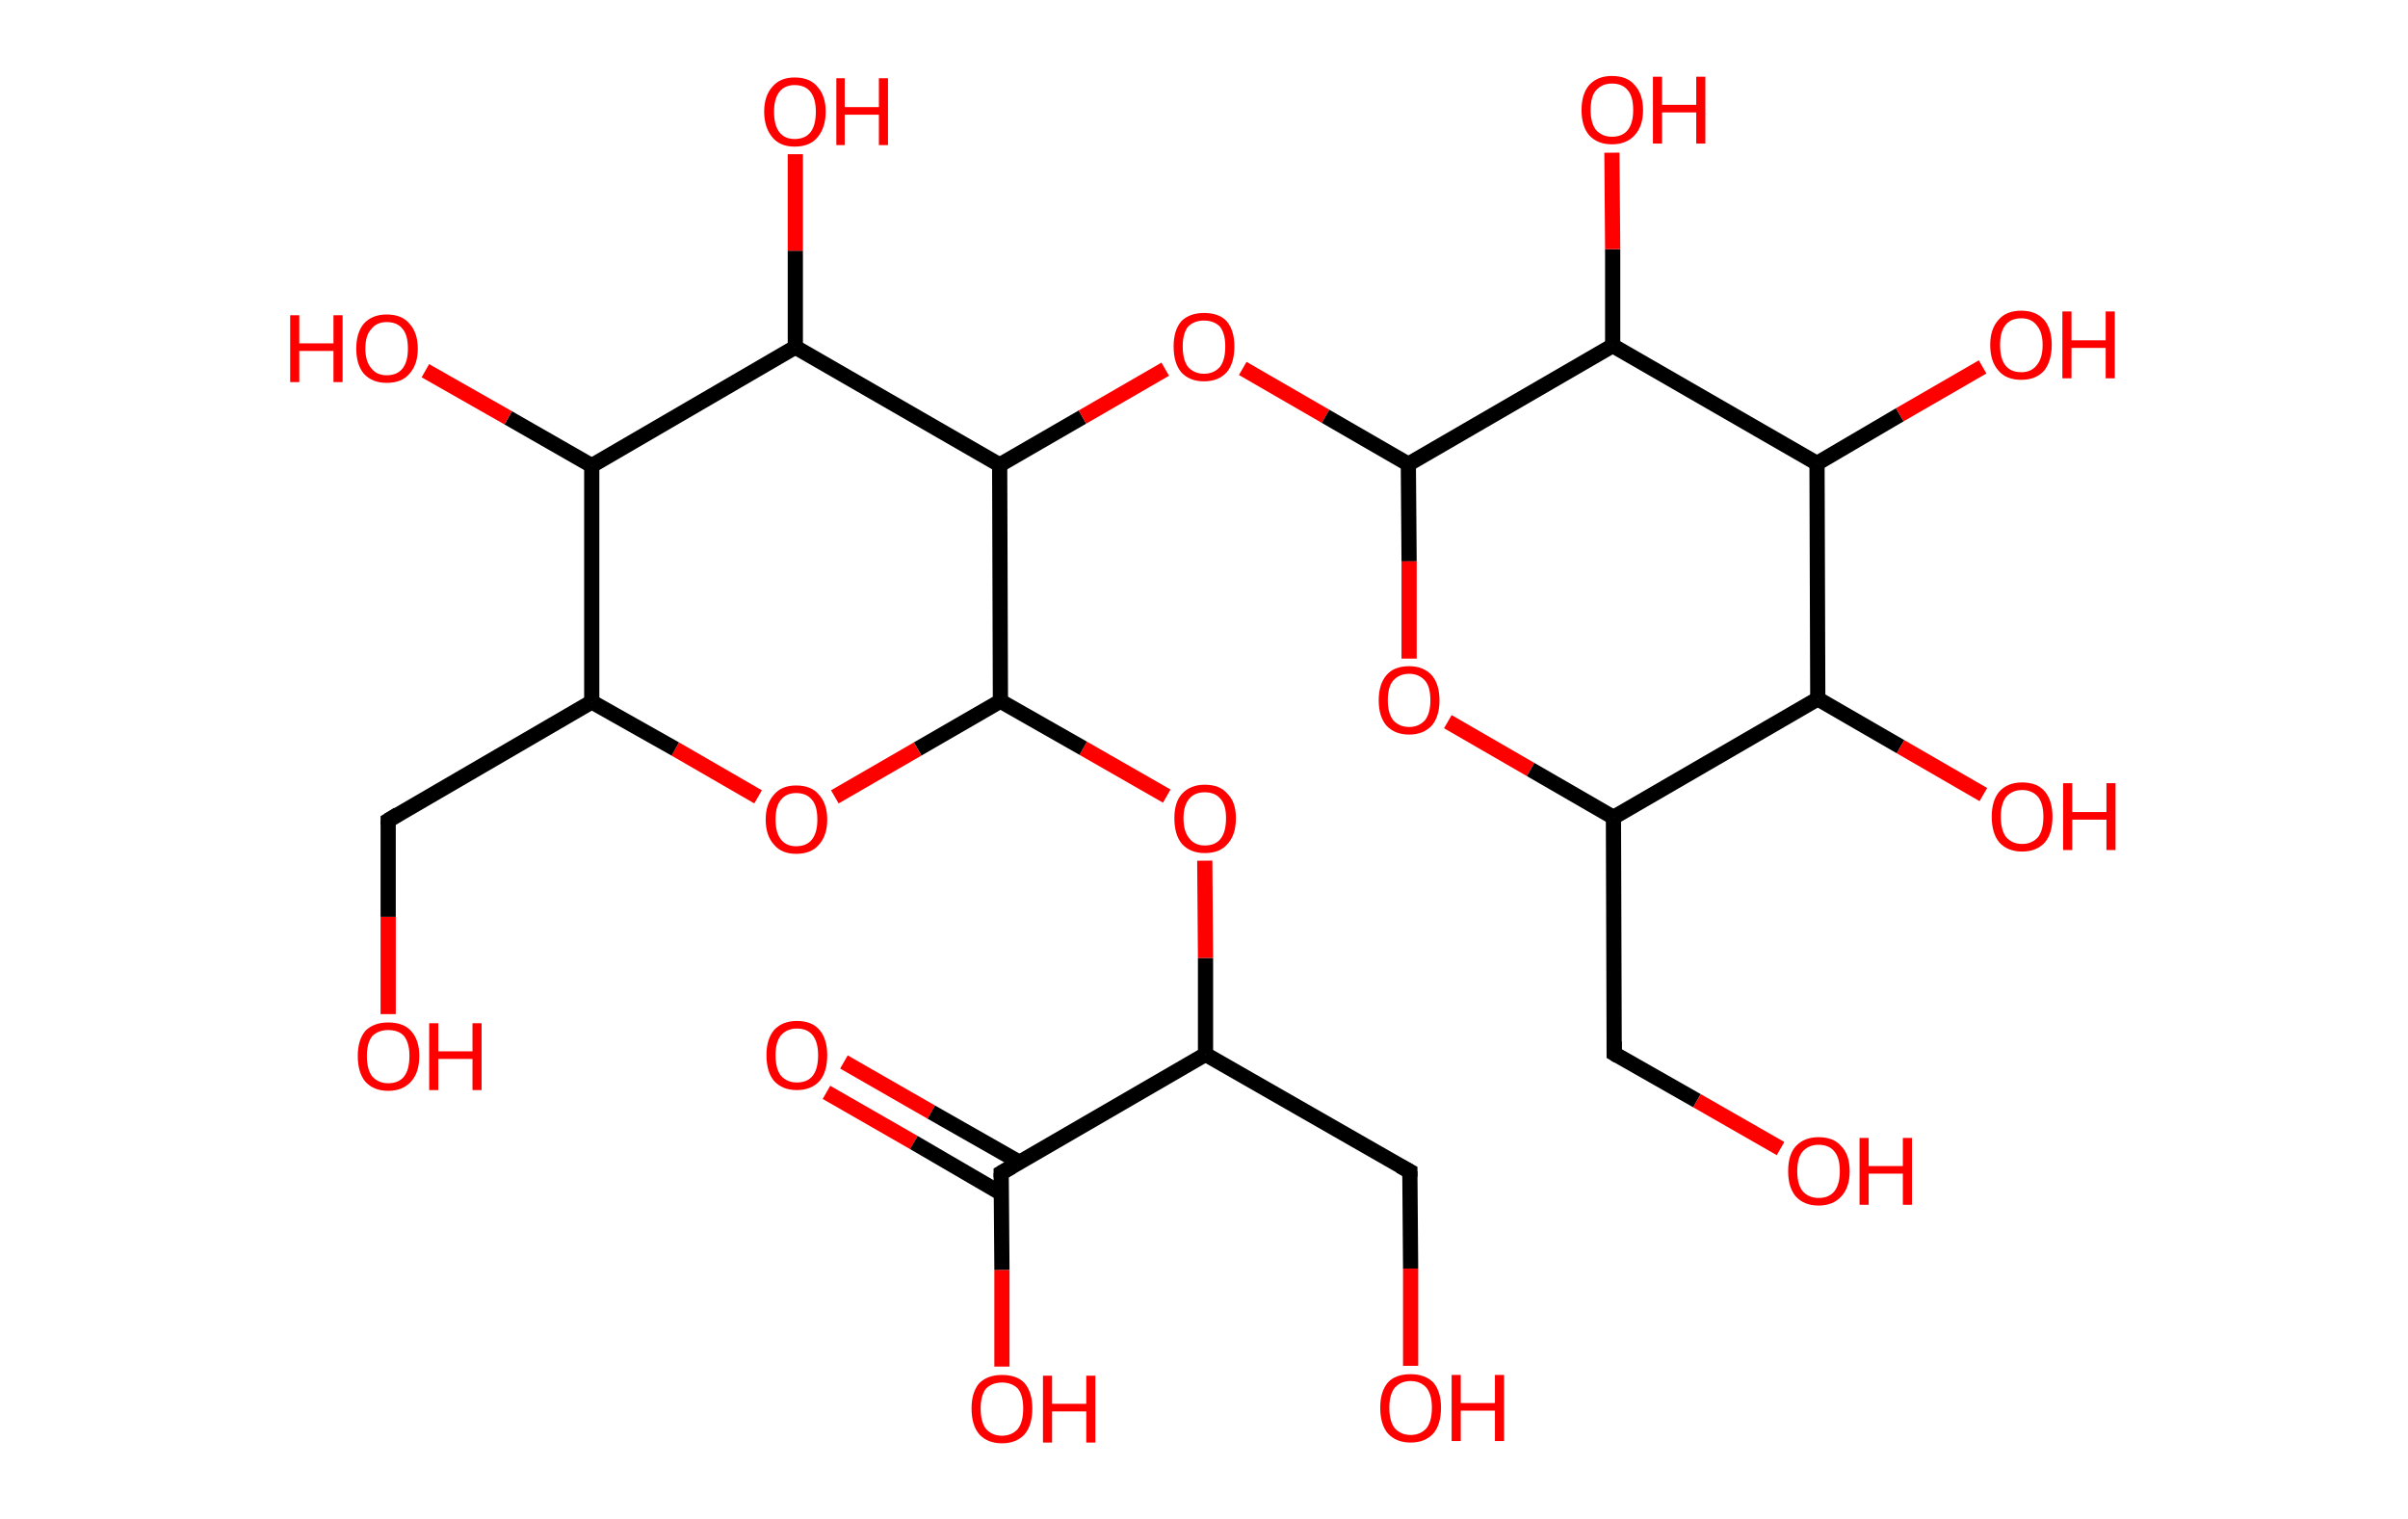 <?xml version='1.0' encoding='ASCII' standalone='yes'?>
<svg xmlns="http://www.w3.org/2000/svg" xmlns:rdkit="http://www.rdkit.org/xml" xmlns:xlink="http://www.w3.org/1999/xlink" version="1.1" baseProfile="full" xml:space="preserve" width="317px" height="200px" viewBox="0 0 317 200">
<!-- END OF HEADER -->
<rect style="opacity:1.0;fill:#FFFFFF;stroke:none" width="317.0" height="200.0" x="0.0" y="0.0"> </rect>
<path class="bond-0 atom-0 atom-1" d="M 111.1,139.8 L 122.6,146.4" style="fill:none;fill-rule:evenodd;stroke:#FF0000;stroke-width:2.0px;stroke-linecap:butt;stroke-linejoin:miter;stroke-opacity:1"/>
<path class="bond-0 atom-0 atom-1" d="M 122.6,146.4 L 134.2,153.0" style="fill:none;fill-rule:evenodd;stroke:#000000;stroke-width:2.0px;stroke-linecap:butt;stroke-linejoin:miter;stroke-opacity:1"/>
<path class="bond-0 atom-0 atom-1" d="M 108.8,143.8 L 120.3,150.4" style="fill:none;fill-rule:evenodd;stroke:#FF0000;stroke-width:2.0px;stroke-linecap:butt;stroke-linejoin:miter;stroke-opacity:1"/>
<path class="bond-0 atom-0 atom-1" d="M 120.3,150.4 L 131.8,157.1" style="fill:none;fill-rule:evenodd;stroke:#000000;stroke-width:2.0px;stroke-linecap:butt;stroke-linejoin:miter;stroke-opacity:1"/>
<path class="bond-1 atom-1 atom-2" d="M 131.8,154.4 L 131.9,167.2" style="fill:none;fill-rule:evenodd;stroke:#000000;stroke-width:2.0px;stroke-linecap:butt;stroke-linejoin:miter;stroke-opacity:1"/>
<path class="bond-1 atom-1 atom-2" d="M 131.9,167.2 L 131.9,179.9" style="fill:none;fill-rule:evenodd;stroke:#FF0000;stroke-width:2.0px;stroke-linecap:butt;stroke-linejoin:miter;stroke-opacity:1"/>
<path class="bond-2 atom-1 atom-3" d="M 131.8,154.4 L 158.7,138.8" style="fill:none;fill-rule:evenodd;stroke:#000000;stroke-width:2.0px;stroke-linecap:butt;stroke-linejoin:miter;stroke-opacity:1"/>
<path class="bond-3 atom-3 atom-4" d="M 158.7,138.8 L 185.6,154.2" style="fill:none;fill-rule:evenodd;stroke:#000000;stroke-width:2.0px;stroke-linecap:butt;stroke-linejoin:miter;stroke-opacity:1"/>
<path class="bond-4 atom-4 atom-5" d="M 185.6,154.2 L 185.7,167.0" style="fill:none;fill-rule:evenodd;stroke:#000000;stroke-width:2.0px;stroke-linecap:butt;stroke-linejoin:miter;stroke-opacity:1"/>
<path class="bond-4 atom-4 atom-5" d="M 185.7,167.0 L 185.7,179.8" style="fill:none;fill-rule:evenodd;stroke:#FF0000;stroke-width:2.0px;stroke-linecap:butt;stroke-linejoin:miter;stroke-opacity:1"/>
<path class="bond-5 atom-3 atom-6" d="M 158.7,138.8 L 158.7,126.1" style="fill:none;fill-rule:evenodd;stroke:#000000;stroke-width:2.0px;stroke-linecap:butt;stroke-linejoin:miter;stroke-opacity:1"/>
<path class="bond-5 atom-3 atom-6" d="M 158.7,126.1 L 158.6,113.3" style="fill:none;fill-rule:evenodd;stroke:#FF0000;stroke-width:2.0px;stroke-linecap:butt;stroke-linejoin:miter;stroke-opacity:1"/>
<path class="bond-6 atom-6 atom-7" d="M 153.6,104.8 L 142.6,98.5" style="fill:none;fill-rule:evenodd;stroke:#FF0000;stroke-width:2.0px;stroke-linecap:butt;stroke-linejoin:miter;stroke-opacity:1"/>
<path class="bond-6 atom-6 atom-7" d="M 142.6,98.5 L 131.7,92.3" style="fill:none;fill-rule:evenodd;stroke:#000000;stroke-width:2.0px;stroke-linecap:butt;stroke-linejoin:miter;stroke-opacity:1"/>
<path class="bond-7 atom-7 atom-8" d="M 131.7,92.3 L 120.8,98.6" style="fill:none;fill-rule:evenodd;stroke:#000000;stroke-width:2.0px;stroke-linecap:butt;stroke-linejoin:miter;stroke-opacity:1"/>
<path class="bond-7 atom-7 atom-8" d="M 120.8,98.6 L 109.9,104.9" style="fill:none;fill-rule:evenodd;stroke:#FF0000;stroke-width:2.0px;stroke-linecap:butt;stroke-linejoin:miter;stroke-opacity:1"/>
<path class="bond-8 atom-8 atom-9" d="M 99.8,104.9 L 88.9,98.6" style="fill:none;fill-rule:evenodd;stroke:#FF0000;stroke-width:2.0px;stroke-linecap:butt;stroke-linejoin:miter;stroke-opacity:1"/>
<path class="bond-8 atom-8 atom-9" d="M 88.9,98.6 L 77.9,92.4" style="fill:none;fill-rule:evenodd;stroke:#000000;stroke-width:2.0px;stroke-linecap:butt;stroke-linejoin:miter;stroke-opacity:1"/>
<path class="bond-9 atom-9 atom-10" d="M 77.9,92.4 L 51.1,108.0" style="fill:none;fill-rule:evenodd;stroke:#000000;stroke-width:2.0px;stroke-linecap:butt;stroke-linejoin:miter;stroke-opacity:1"/>
<path class="bond-10 atom-10 atom-11" d="M 51.1,108.0 L 51.1,120.7" style="fill:none;fill-rule:evenodd;stroke:#000000;stroke-width:2.0px;stroke-linecap:butt;stroke-linejoin:miter;stroke-opacity:1"/>
<path class="bond-10 atom-10 atom-11" d="M 51.1,120.7 L 51.1,133.5" style="fill:none;fill-rule:evenodd;stroke:#FF0000;stroke-width:2.0px;stroke-linecap:butt;stroke-linejoin:miter;stroke-opacity:1"/>
<path class="bond-11 atom-9 atom-12" d="M 77.9,92.4 L 77.9,61.3" style="fill:none;fill-rule:evenodd;stroke:#000000;stroke-width:2.0px;stroke-linecap:butt;stroke-linejoin:miter;stroke-opacity:1"/>
<path class="bond-12 atom-12 atom-13" d="M 77.9,61.3 L 66.9,55.0" style="fill:none;fill-rule:evenodd;stroke:#000000;stroke-width:2.0px;stroke-linecap:butt;stroke-linejoin:miter;stroke-opacity:1"/>
<path class="bond-12 atom-12 atom-13" d="M 66.9,55.0 L 56.0,48.8" style="fill:none;fill-rule:evenodd;stroke:#FF0000;stroke-width:2.0px;stroke-linecap:butt;stroke-linejoin:miter;stroke-opacity:1"/>
<path class="bond-13 atom-12 atom-14" d="M 77.9,61.3 L 104.7,45.7" style="fill:none;fill-rule:evenodd;stroke:#000000;stroke-width:2.0px;stroke-linecap:butt;stroke-linejoin:miter;stroke-opacity:1"/>
<path class="bond-14 atom-14 atom-15" d="M 104.7,45.7 L 104.7,33.0" style="fill:none;fill-rule:evenodd;stroke:#000000;stroke-width:2.0px;stroke-linecap:butt;stroke-linejoin:miter;stroke-opacity:1"/>
<path class="bond-14 atom-14 atom-15" d="M 104.7,33.0 L 104.7,20.3" style="fill:none;fill-rule:evenodd;stroke:#FF0000;stroke-width:2.0px;stroke-linecap:butt;stroke-linejoin:miter;stroke-opacity:1"/>
<path class="bond-15 atom-14 atom-16" d="M 104.7,45.7 L 131.6,61.2" style="fill:none;fill-rule:evenodd;stroke:#000000;stroke-width:2.0px;stroke-linecap:butt;stroke-linejoin:miter;stroke-opacity:1"/>
<path class="bond-16 atom-16 atom-17" d="M 131.6,61.2 L 142.5,54.9" style="fill:none;fill-rule:evenodd;stroke:#000000;stroke-width:2.0px;stroke-linecap:butt;stroke-linejoin:miter;stroke-opacity:1"/>
<path class="bond-16 atom-16 atom-17" d="M 142.5,54.9 L 153.4,48.6" style="fill:none;fill-rule:evenodd;stroke:#FF0000;stroke-width:2.0px;stroke-linecap:butt;stroke-linejoin:miter;stroke-opacity:1"/>
<path class="bond-17 atom-17 atom-18" d="M 163.6,48.5 L 174.5,54.8" style="fill:none;fill-rule:evenodd;stroke:#FF0000;stroke-width:2.0px;stroke-linecap:butt;stroke-linejoin:miter;stroke-opacity:1"/>
<path class="bond-17 atom-17 atom-18" d="M 174.5,54.8 L 185.4,61.1" style="fill:none;fill-rule:evenodd;stroke:#000000;stroke-width:2.0px;stroke-linecap:butt;stroke-linejoin:miter;stroke-opacity:1"/>
<path class="bond-18 atom-18 atom-19" d="M 185.4,61.1 L 185.5,73.9" style="fill:none;fill-rule:evenodd;stroke:#000000;stroke-width:2.0px;stroke-linecap:butt;stroke-linejoin:miter;stroke-opacity:1"/>
<path class="bond-18 atom-18 atom-19" d="M 185.5,73.9 L 185.5,86.7" style="fill:none;fill-rule:evenodd;stroke:#FF0000;stroke-width:2.0px;stroke-linecap:butt;stroke-linejoin:miter;stroke-opacity:1"/>
<path class="bond-19 atom-19 atom-20" d="M 190.6,95.0 L 201.5,101.3" style="fill:none;fill-rule:evenodd;stroke:#FF0000;stroke-width:2.0px;stroke-linecap:butt;stroke-linejoin:miter;stroke-opacity:1"/>
<path class="bond-19 atom-19 atom-20" d="M 201.5,101.3 L 212.4,107.6" style="fill:none;fill-rule:evenodd;stroke:#000000;stroke-width:2.0px;stroke-linecap:butt;stroke-linejoin:miter;stroke-opacity:1"/>
<path class="bond-20 atom-20 atom-21" d="M 212.4,107.6 L 212.5,138.7" style="fill:none;fill-rule:evenodd;stroke:#000000;stroke-width:2.0px;stroke-linecap:butt;stroke-linejoin:miter;stroke-opacity:1"/>
<path class="bond-21 atom-21 atom-22" d="M 212.5,138.7 L 223.4,144.9" style="fill:none;fill-rule:evenodd;stroke:#000000;stroke-width:2.0px;stroke-linecap:butt;stroke-linejoin:miter;stroke-opacity:1"/>
<path class="bond-21 atom-21 atom-22" d="M 223.4,144.9 L 234.4,151.2" style="fill:none;fill-rule:evenodd;stroke:#FF0000;stroke-width:2.0px;stroke-linecap:butt;stroke-linejoin:miter;stroke-opacity:1"/>
<path class="bond-22 atom-20 atom-23" d="M 212.4,107.6 L 239.3,92.0" style="fill:none;fill-rule:evenodd;stroke:#000000;stroke-width:2.0px;stroke-linecap:butt;stroke-linejoin:miter;stroke-opacity:1"/>
<path class="bond-23 atom-23 atom-24" d="M 239.3,92.0 L 250.2,98.3" style="fill:none;fill-rule:evenodd;stroke:#000000;stroke-width:2.0px;stroke-linecap:butt;stroke-linejoin:miter;stroke-opacity:1"/>
<path class="bond-23 atom-23 atom-24" d="M 250.2,98.3 L 261.1,104.6" style="fill:none;fill-rule:evenodd;stroke:#FF0000;stroke-width:2.0px;stroke-linecap:butt;stroke-linejoin:miter;stroke-opacity:1"/>
<path class="bond-24 atom-23 atom-25" d="M 239.3,92.0 L 239.2,61.0" style="fill:none;fill-rule:evenodd;stroke:#000000;stroke-width:2.0px;stroke-linecap:butt;stroke-linejoin:miter;stroke-opacity:1"/>
<path class="bond-25 atom-25 atom-26" d="M 239.2,61.0 L 250.1,54.6" style="fill:none;fill-rule:evenodd;stroke:#000000;stroke-width:2.0px;stroke-linecap:butt;stroke-linejoin:miter;stroke-opacity:1"/>
<path class="bond-25 atom-25 atom-26" d="M 250.1,54.6 L 261.0,48.3" style="fill:none;fill-rule:evenodd;stroke:#FF0000;stroke-width:2.0px;stroke-linecap:butt;stroke-linejoin:miter;stroke-opacity:1"/>
<path class="bond-26 atom-25 atom-27" d="M 239.2,61.0 L 212.3,45.5" style="fill:none;fill-rule:evenodd;stroke:#000000;stroke-width:2.0px;stroke-linecap:butt;stroke-linejoin:miter;stroke-opacity:1"/>
<path class="bond-27 atom-27 atom-28" d="M 212.3,45.5 L 212.3,32.8" style="fill:none;fill-rule:evenodd;stroke:#000000;stroke-width:2.0px;stroke-linecap:butt;stroke-linejoin:miter;stroke-opacity:1"/>
<path class="bond-27 atom-27 atom-28" d="M 212.3,32.8 L 212.2,20.1" style="fill:none;fill-rule:evenodd;stroke:#FF0000;stroke-width:2.0px;stroke-linecap:butt;stroke-linejoin:miter;stroke-opacity:1"/>
<path class="bond-28 atom-16 atom-7" d="M 131.6,61.2 L 131.7,92.3" style="fill:none;fill-rule:evenodd;stroke:#000000;stroke-width:2.0px;stroke-linecap:butt;stroke-linejoin:miter;stroke-opacity:1"/>
<path class="bond-29 atom-27 atom-18" d="M 212.3,45.5 L 185.4,61.1" style="fill:none;fill-rule:evenodd;stroke:#000000;stroke-width:2.0px;stroke-linecap:butt;stroke-linejoin:miter;stroke-opacity:1"/>
<path d="M 131.8,155.0 L 131.8,154.4 L 133.2,153.6" style="fill:none;stroke:#000000;stroke-width:2.0px;stroke-linecap:butt;stroke-linejoin:miter;stroke-opacity:1;"/>
<path d="M 184.3,153.5 L 185.6,154.2 L 185.6,154.9" style="fill:none;stroke:#000000;stroke-width:2.0px;stroke-linecap:butt;stroke-linejoin:miter;stroke-opacity:1;"/>
<path d="M 52.4,107.2 L 51.1,108.0 L 51.1,108.6" style="fill:none;stroke:#000000;stroke-width:2.0px;stroke-linecap:butt;stroke-linejoin:miter;stroke-opacity:1;"/>
<path d="M 212.5,137.1 L 212.5,138.7 L 213.0,139.0" style="fill:none;stroke:#000000;stroke-width:2.0px;stroke-linecap:butt;stroke-linejoin:miter;stroke-opacity:1;"/>
<path class="atom-0" d="M 100.9 138.9 Q 100.9 136.8, 101.9 135.6 Q 103.0 134.4, 104.9 134.4 Q 106.9 134.4, 107.9 135.6 Q 108.9 136.8, 108.9 138.9 Q 108.9 141.1, 107.9 142.3 Q 106.8 143.5, 104.9 143.5 Q 103.0 143.5, 101.9 142.3 Q 100.9 141.1, 100.9 138.9 M 104.9 142.5 Q 106.3 142.5, 107.0 141.6 Q 107.7 140.7, 107.7 138.9 Q 107.7 137.2, 107.0 136.3 Q 106.3 135.4, 104.9 135.4 Q 103.6 135.4, 102.8 136.3 Q 102.1 137.2, 102.1 138.9 Q 102.1 140.7, 102.8 141.6 Q 103.6 142.5, 104.9 142.5 " fill="#FF0000"/>
<path class="atom-2" d="M 127.9 185.4 Q 127.9 183.3, 128.9 182.1 Q 130.0 181.0, 131.9 181.0 Q 133.9 181.0, 134.9 182.1 Q 135.9 183.3, 135.9 185.4 Q 135.9 187.6, 134.9 188.8 Q 133.8 190.0, 131.9 190.0 Q 130.0 190.0, 128.9 188.8 Q 127.9 187.6, 127.9 185.4 M 131.9 189.0 Q 133.2 189.0, 134.0 188.1 Q 134.7 187.2, 134.7 185.4 Q 134.7 183.7, 134.0 182.8 Q 133.2 182.0, 131.9 182.0 Q 130.6 182.0, 129.8 182.8 Q 129.1 183.7, 129.1 185.4 Q 129.1 187.2, 129.8 188.1 Q 130.6 189.0, 131.9 189.0 " fill="#FF0000"/>
<path class="atom-2" d="M 137.3 181.1 L 138.5 181.1 L 138.5 184.8 L 143.0 184.8 L 143.0 181.1 L 144.2 181.1 L 144.2 189.9 L 143.0 189.9 L 143.0 185.8 L 138.5 185.8 L 138.5 189.9 L 137.3 189.9 L 137.3 181.1 " fill="#FF0000"/>
<path class="atom-5" d="M 181.7 185.3 Q 181.7 183.2, 182.7 182.0 Q 183.7 180.9, 185.7 180.9 Q 187.6 180.9, 188.7 182.0 Q 189.7 183.2, 189.7 185.3 Q 189.7 187.5, 188.7 188.7 Q 187.6 189.9, 185.7 189.9 Q 183.8 189.9, 182.7 188.7 Q 181.7 187.5, 181.7 185.3 M 185.7 188.9 Q 187.0 188.9, 187.8 188.0 Q 188.5 187.1, 188.5 185.3 Q 188.5 183.6, 187.8 182.7 Q 187.0 181.8, 185.7 181.8 Q 184.4 181.8, 183.6 182.7 Q 182.9 183.6, 182.9 185.3 Q 182.9 187.1, 183.6 188.0 Q 184.4 188.9, 185.7 188.9 " fill="#FF0000"/>
<path class="atom-5" d="M 191.1 181.0 L 192.3 181.0 L 192.3 184.7 L 196.8 184.7 L 196.8 181.0 L 198.0 181.0 L 198.0 189.7 L 196.8 189.7 L 196.8 185.7 L 192.3 185.7 L 192.3 189.7 L 191.1 189.7 L 191.1 181.0 " fill="#FF0000"/>
<path class="atom-6" d="M 154.6 107.7 Q 154.6 105.6, 155.6 104.5 Q 156.7 103.3, 158.6 103.3 Q 160.6 103.3, 161.6 104.5 Q 162.7 105.6, 162.7 107.7 Q 162.7 109.9, 161.6 111.1 Q 160.6 112.3, 158.6 112.3 Q 156.7 112.3, 155.6 111.1 Q 154.6 109.9, 154.6 107.7 M 158.6 111.3 Q 160.0 111.3, 160.7 110.4 Q 161.4 109.5, 161.4 107.7 Q 161.4 106.0, 160.7 105.2 Q 160.0 104.3, 158.6 104.3 Q 157.3 104.3, 156.6 105.1 Q 155.8 106.0, 155.8 107.7 Q 155.8 109.5, 156.6 110.4 Q 157.3 111.3, 158.6 111.3 " fill="#FF0000"/>
<path class="atom-8" d="M 100.8 107.9 Q 100.8 105.8, 101.9 104.6 Q 102.9 103.4, 104.8 103.4 Q 106.8 103.4, 107.8 104.6 Q 108.9 105.8, 108.9 107.9 Q 108.9 110.0, 107.8 111.2 Q 106.8 112.4, 104.8 112.4 Q 102.9 112.4, 101.9 111.2 Q 100.8 110.0, 100.8 107.9 M 104.8 111.4 Q 106.2 111.4, 106.9 110.5 Q 107.6 109.6, 107.6 107.9 Q 107.6 106.1, 106.9 105.3 Q 106.2 104.4, 104.8 104.4 Q 103.5 104.4, 102.8 105.3 Q 102.1 106.1, 102.1 107.9 Q 102.1 109.6, 102.8 110.5 Q 103.5 111.4, 104.8 111.4 " fill="#FF0000"/>
<path class="atom-11" d="M 47.1 139.0 Q 47.1 136.9, 48.1 135.7 Q 49.2 134.6, 51.1 134.6 Q 53.1 134.6, 54.1 135.7 Q 55.2 136.9, 55.2 139.0 Q 55.2 141.2, 54.1 142.4 Q 53.0 143.6, 51.1 143.6 Q 49.2 143.6, 48.1 142.4 Q 47.1 141.2, 47.1 139.0 M 51.1 142.6 Q 52.5 142.6, 53.2 141.7 Q 53.9 140.8, 53.9 139.0 Q 53.9 137.3, 53.2 136.4 Q 52.5 135.6, 51.1 135.6 Q 49.8 135.6, 49.0 136.4 Q 48.3 137.3, 48.3 139.0 Q 48.3 140.8, 49.0 141.7 Q 49.8 142.6, 51.1 142.6 " fill="#FF0000"/>
<path class="atom-11" d="M 56.5 134.7 L 57.7 134.7 L 57.7 138.4 L 62.2 138.4 L 62.2 134.7 L 63.4 134.7 L 63.4 143.5 L 62.2 143.5 L 62.2 139.4 L 57.7 139.4 L 57.7 143.5 L 56.5 143.5 L 56.5 134.7 " fill="#FF0000"/>
<path class="atom-13" d="M 38.2 41.5 L 39.4 41.5 L 39.4 45.2 L 43.9 45.2 L 43.9 41.5 L 45.1 41.5 L 45.1 50.3 L 43.9 50.3 L 43.9 46.2 L 39.4 46.2 L 39.4 50.3 L 38.2 50.3 L 38.2 41.5 " fill="#FF0000"/>
<path class="atom-13" d="M 46.9 45.9 Q 46.9 43.8, 47.9 42.6 Q 49.0 41.4, 50.9 41.4 Q 52.9 41.4, 53.9 42.6 Q 55.0 43.8, 55.0 45.9 Q 55.0 48.0, 53.9 49.2 Q 52.9 50.4, 50.9 50.4 Q 49.0 50.4, 47.9 49.2 Q 46.9 48.0, 46.9 45.9 M 50.9 49.4 Q 52.3 49.4, 53.0 48.5 Q 53.7 47.6, 53.7 45.9 Q 53.7 44.1, 53.0 43.3 Q 52.3 42.4, 50.9 42.4 Q 49.6 42.4, 48.9 43.3 Q 48.1 44.1, 48.1 45.9 Q 48.1 47.6, 48.9 48.5 Q 49.6 49.4, 50.9 49.4 " fill="#FF0000"/>
<path class="atom-15" d="M 100.6 14.7 Q 100.6 12.6, 101.7 11.4 Q 102.7 10.2, 104.6 10.2 Q 106.6 10.2, 107.6 11.4 Q 108.7 12.6, 108.7 14.7 Q 108.7 16.8, 107.6 18.1 Q 106.6 19.3, 104.6 19.3 Q 102.7 19.3, 101.7 18.1 Q 100.6 16.8, 100.6 14.7 M 104.6 18.3 Q 106.0 18.3, 106.7 17.4 Q 107.4 16.5, 107.4 14.7 Q 107.4 13.0, 106.7 12.1 Q 106.0 11.2, 104.6 11.2 Q 103.3 11.2, 102.6 12.1 Q 101.9 13.0, 101.9 14.7 Q 101.9 16.5, 102.6 17.4 Q 103.3 18.3, 104.6 18.3 " fill="#FF0000"/>
<path class="atom-15" d="M 110.1 10.3 L 111.2 10.3 L 111.2 14.1 L 115.7 14.1 L 115.7 10.3 L 116.9 10.3 L 116.9 19.1 L 115.7 19.1 L 115.7 15.1 L 111.2 15.1 L 111.2 19.1 L 110.1 19.1 L 110.1 10.3 " fill="#FF0000"/>
<path class="atom-17" d="M 154.5 45.6 Q 154.5 43.5, 155.5 42.3 Q 156.6 41.2, 158.5 41.2 Q 160.5 41.2, 161.5 42.3 Q 162.5 43.5, 162.5 45.6 Q 162.5 47.8, 161.5 49.0 Q 160.4 50.2, 158.5 50.2 Q 156.6 50.2, 155.5 49.0 Q 154.5 47.8, 154.5 45.6 M 158.5 49.2 Q 159.8 49.2, 160.6 48.3 Q 161.3 47.4, 161.3 45.6 Q 161.3 43.9, 160.6 43.0 Q 159.8 42.2, 158.5 42.2 Q 157.2 42.2, 156.4 43.0 Q 155.7 43.9, 155.7 45.6 Q 155.7 47.4, 156.4 48.3 Q 157.2 49.2, 158.5 49.2 " fill="#FF0000"/>
<path class="atom-19" d="M 181.5 92.2 Q 181.5 90.1, 182.5 88.9 Q 183.5 87.7, 185.5 87.7 Q 187.4 87.7, 188.5 88.9 Q 189.5 90.1, 189.5 92.2 Q 189.5 94.3, 188.5 95.5 Q 187.4 96.7, 185.5 96.7 Q 183.6 96.7, 182.5 95.5 Q 181.5 94.3, 181.5 92.2 M 185.5 95.7 Q 186.8 95.7, 187.6 94.8 Q 188.3 93.9, 188.3 92.2 Q 188.3 90.4, 187.6 89.6 Q 186.8 88.7, 185.5 88.7 Q 184.2 88.7, 183.4 89.6 Q 182.7 90.4, 182.7 92.2 Q 182.7 93.9, 183.4 94.8 Q 184.2 95.7, 185.5 95.7 " fill="#FF0000"/>
<path class="atom-22" d="M 235.4 154.2 Q 235.4 152.0, 236.4 150.9 Q 237.5 149.7, 239.4 149.7 Q 241.4 149.7, 242.4 150.9 Q 243.5 152.0, 243.5 154.2 Q 243.5 156.3, 242.4 157.5 Q 241.3 158.7, 239.4 158.7 Q 237.5 158.7, 236.4 157.5 Q 235.4 156.3, 235.4 154.2 M 239.4 157.7 Q 240.8 157.7, 241.5 156.8 Q 242.2 155.9, 242.2 154.2 Q 242.2 152.4, 241.5 151.6 Q 240.8 150.7, 239.4 150.7 Q 238.1 150.7, 237.3 151.6 Q 236.6 152.4, 236.6 154.2 Q 236.6 155.9, 237.3 156.8 Q 238.1 157.7, 239.4 157.7 " fill="#FF0000"/>
<path class="atom-22" d="M 244.8 149.8 L 246.0 149.8 L 246.0 153.5 L 250.5 153.5 L 250.5 149.8 L 251.7 149.8 L 251.7 158.6 L 250.5 158.6 L 250.5 154.5 L 246.0 154.5 L 246.0 158.6 L 244.8 158.6 L 244.8 149.8 " fill="#FF0000"/>
<path class="atom-24" d="M 262.2 107.5 Q 262.2 105.4, 263.2 104.2 Q 264.3 103.0, 266.2 103.0 Q 268.2 103.0, 269.2 104.2 Q 270.2 105.4, 270.2 107.5 Q 270.2 109.7, 269.2 110.9 Q 268.1 112.1, 266.2 112.1 Q 264.3 112.1, 263.2 110.9 Q 262.2 109.7, 262.2 107.5 M 266.2 111.1 Q 267.5 111.1, 268.3 110.2 Q 269.0 109.3, 269.0 107.5 Q 269.0 105.8, 268.3 104.9 Q 267.5 104.0, 266.2 104.0 Q 264.9 104.0, 264.1 104.9 Q 263.4 105.8, 263.4 107.5 Q 263.4 109.3, 264.1 110.2 Q 264.9 111.1, 266.2 111.1 " fill="#FF0000"/>
<path class="atom-24" d="M 271.6 103.1 L 272.8 103.1 L 272.8 106.9 L 277.3 106.9 L 277.3 103.1 L 278.5 103.1 L 278.5 111.9 L 277.3 111.9 L 277.3 107.9 L 272.8 107.9 L 272.8 111.9 L 271.6 111.9 L 271.6 103.1 " fill="#FF0000"/>
<path class="atom-26" d="M 262.0 45.4 Q 262.0 43.3, 263.1 42.1 Q 264.1 40.9, 266.1 40.9 Q 268.0 40.9, 269.1 42.1 Q 270.1 43.3, 270.1 45.4 Q 270.1 47.5, 269.1 48.8 Q 268.0 50.0, 266.1 50.0 Q 264.1 50.0, 263.1 48.8 Q 262.0 47.6, 262.0 45.4 M 266.1 49.0 Q 267.4 49.0, 268.1 48.1 Q 268.9 47.2, 268.9 45.4 Q 268.9 43.7, 268.1 42.8 Q 267.4 41.9, 266.1 41.9 Q 264.7 41.9, 264.0 42.8 Q 263.3 43.7, 263.3 45.4 Q 263.3 47.2, 264.0 48.1 Q 264.7 49.0, 266.1 49.0 " fill="#FF0000"/>
<path class="atom-26" d="M 271.5 41.0 L 272.7 41.0 L 272.7 44.8 L 277.2 44.8 L 277.2 41.0 L 278.4 41.0 L 278.4 49.8 L 277.2 49.8 L 277.2 45.8 L 272.7 45.8 L 272.7 49.8 L 271.5 49.8 L 271.5 41.0 " fill="#FF0000"/>
<path class="atom-28" d="M 208.2 14.5 Q 208.2 12.4, 209.2 11.2 Q 210.3 10.0, 212.2 10.0 Q 214.2 10.0, 215.2 11.2 Q 216.3 12.4, 216.3 14.5 Q 216.3 16.6, 215.2 17.8 Q 214.1 19.0, 212.2 19.0 Q 210.3 19.0, 209.2 17.8 Q 208.2 16.6, 208.2 14.5 M 212.2 18.0 Q 213.6 18.0, 214.3 17.1 Q 215.0 16.2, 215.0 14.5 Q 215.0 12.7, 214.3 11.9 Q 213.6 11.0, 212.2 11.0 Q 210.9 11.0, 210.1 11.9 Q 209.4 12.7, 209.4 14.5 Q 209.4 16.2, 210.1 17.1 Q 210.9 18.0, 212.2 18.0 " fill="#FF0000"/>
<path class="atom-28" d="M 217.6 10.1 L 218.8 10.1 L 218.8 13.8 L 223.3 13.8 L 223.3 10.1 L 224.5 10.1 L 224.5 18.9 L 223.3 18.9 L 223.3 14.8 L 218.8 14.8 L 218.8 18.9 L 217.6 18.9 L 217.6 10.1 " fill="#FF0000"/>
</svg>
